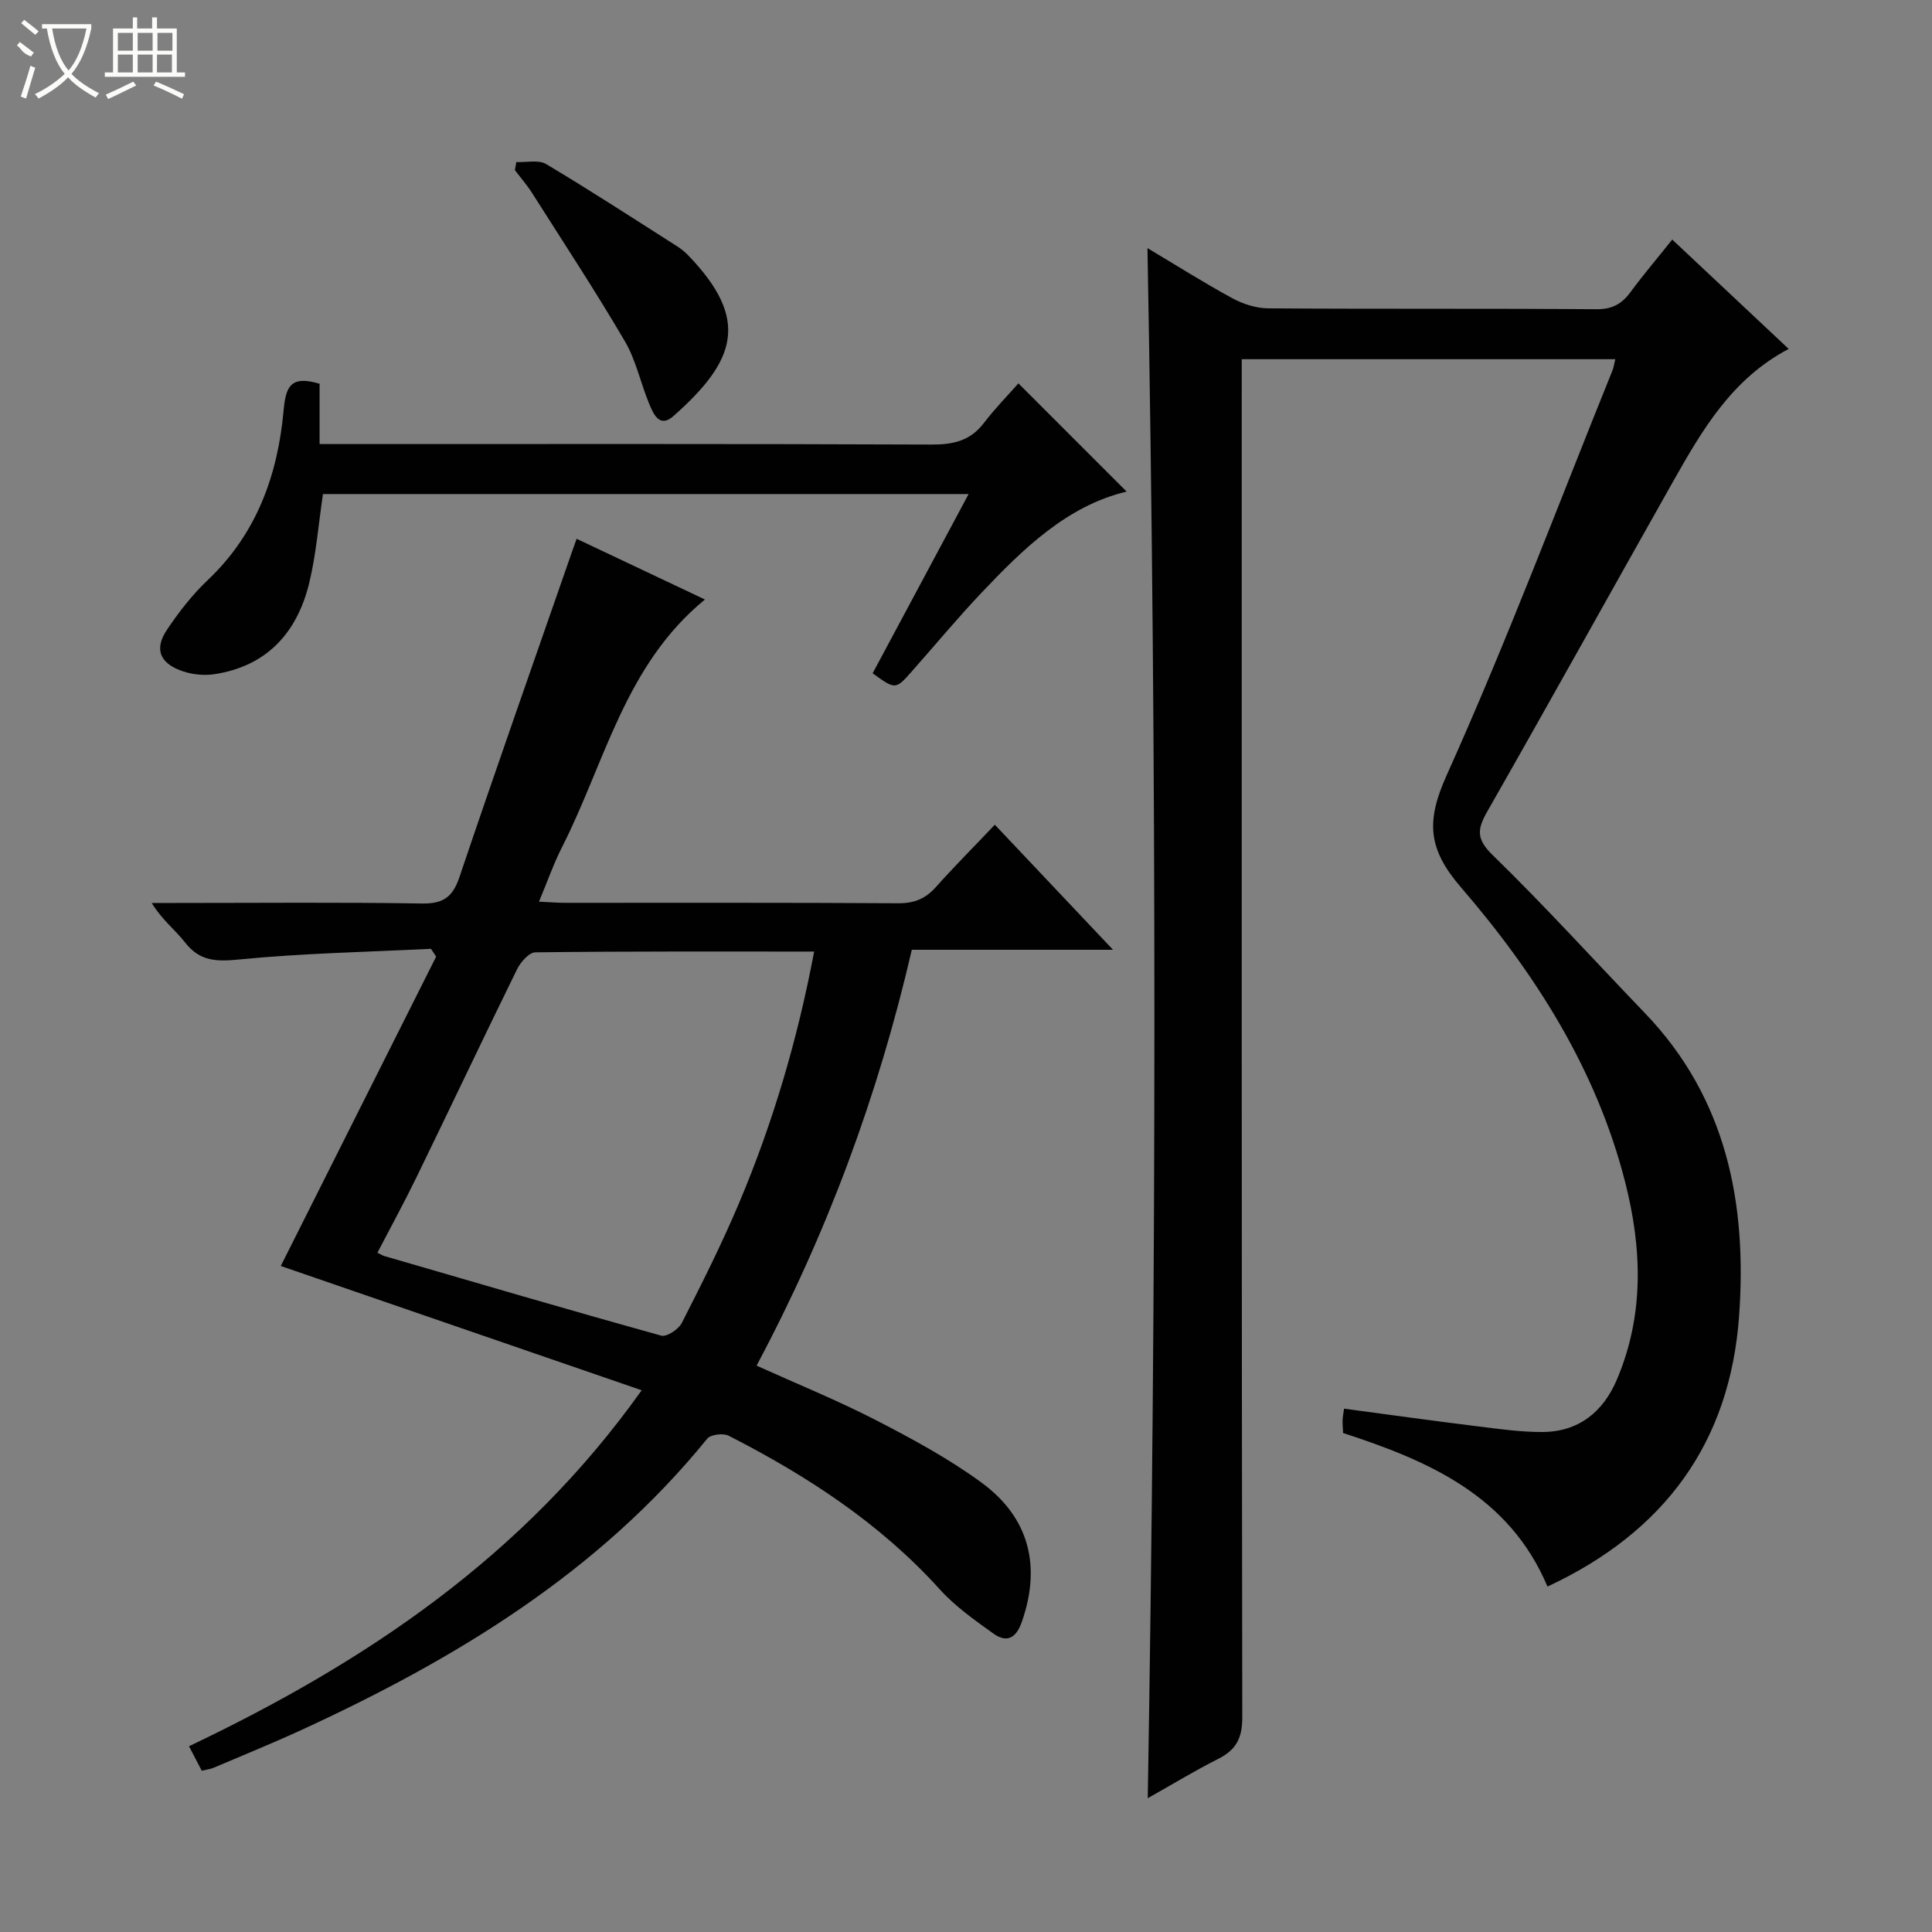 <svg enable-background="new 0 0 400 400" viewBox="0 0 400 400" xmlns="http://www.w3.org/2000/svg"><rect x="0" y="0" width="400" height="400" fill="#808080" stroke="none"/><g fill="#010102"><path d="m237.57 51.37c5.91 3.52 11.64 7.15 17.58 10.38 2.21 1.2 4.92 2.07 7.42 2.09 22.66.16 45.32.01 67.98.18 3.25.02 5.23-1.1 7.04-3.56 2.65-3.6 5.56-7.01 8.63-10.86 8.1 7.61 15.93 14.96 24.11 22.64-11.78 6.19-17.92 16.81-23.95 27.48-12.83 22.73-25.49 45.56-38.42 68.23-2.1 3.68-2.4 5.7 1.08 9.09 10.84 10.55 21.02 21.79 31.51 32.7 16.98 17.67 21.18 39.5 19.51 62.75-1.88 26.12-15.37 44.68-39.67 55.99-7.92-18.77-24.55-26.02-42.32-31.79-.04-1-.12-1.82-.1-2.64.01-.63.15-1.26.3-2.4 9.37 1.25 18.52 2.53 27.68 3.66 4.45.55 8.93 1.19 13.39 1.17 7.46-.03 12.55-4.13 15.39-10.79 5.73-13.43 5.25-27.24 1.71-41.07-5.96-23.26-18.57-43.04-33.95-60.89-6.8-7.88-7.32-13.58-2.99-23.19 12.39-27.53 23.03-55.85 34.35-83.86.24-.6.32-1.27.58-2.31-25.71 0-51.2 0-77.34 0v6.3c0 91.64-.04 183.28.11 274.92.01 4.28-1.29 6.71-4.97 8.56-4.86 2.45-9.53 5.3-14.6 8.15 1.79-107.08 1.9-213.76-.06-320.93z"/><path d="m205.97 170.75c8.3 8.78 16.04 16.98 24.47 25.89-14.3 0-27.78 0-41.66 0-6.99 30.25-17.56 58.75-32.14 86.1 8.52 3.85 16.8 7.21 24.72 11.29 7.51 3.87 15.04 7.94 21.83 12.91 9.97 7.29 12.38 17.36 8.38 28.82-1.17 3.36-3.07 4.48-5.9 2.45-3.89-2.79-7.91-5.62-11.09-9.14-12.37-13.69-27.49-23.53-43.72-31.82-1.13-.58-3.74-.26-4.45.63-22.53 27.73-52.09 45.6-83.95 60.27-6.03 2.77-12.18 5.27-18.29 7.87-.59.25-1.27.32-2.4.59-.79-1.52-1.59-3.06-2.64-5.07 36.42-17.35 69.16-39.16 93.72-73.7-25.59-8.81-50.42-17.36-74.72-25.73 10.64-21.18 21.41-42.61 32.17-64.05-.36-.54-.72-1.08-1.07-1.62-13.21.66-26.46.91-39.6 2.2-4.76.47-8.23.45-11.33-3.53-2.02-2.6-4.75-4.64-6.89-8.16h4.49c17.16 0 34.33-.17 51.48.11 4.44.07 6.36-1.36 7.76-5.52 7.58-22.46 15.47-44.82 23.26-67.22.27-.77.55-1.54.98-2.77 8.84 4.18 17.48 8.27 26.57 12.57-16.59 13.58-20.68 33.75-29.55 51.19-1.78 3.5-3.08 7.24-4.81 11.37 2.22.1 3.81.24 5.4.24 22.99.01 45.99-.06 68.98.09 3.29.02 5.63-.92 7.78-3.34 3.88-4.34 7.99-8.46 12.22-12.92zm-37.41 26.26c-19.49 0-38.61-.07-57.73.16-1.3.02-3.05 2.03-3.78 3.51-7.02 14.3-13.83 28.7-20.8 43.02-2.57 5.28-5.39 10.44-8.11 15.66.83.41 1.12.6 1.43.69 19.1 5.55 38.18 11.16 57.34 16.48 1.13.31 3.58-1.31 4.25-2.63 4.14-8.12 8.24-16.28 11.79-24.67 7.05-16.67 12.16-33.96 15.61-52.22z"/><path d="m66.17 79.45v12.49h6.25c40.14 0 80.29-.07 120.43.1 4.49.02 8.02-.76 10.84-4.45 2.31-3.02 4.99-5.76 7.16-8.22 8.01 8.01 15.25 15.25 22.41 22.41-12.27 2.91-21.39 11.79-30.17 21.07-4.91 5.2-9.49 10.71-14.23 16.07-3.44 3.9-3.44 3.9-8.19.48 6.52-12.17 13.07-24.4 19.87-37.11-44.99 0-89.35 0-133.67 0-.95 6.3-1.41 12.6-2.91 18.65-2.54 10.18-8.83 17.03-19.62 18.65-2.33.35-5.02.01-7.21-.87-4.16-1.66-5.1-4.52-2.6-8.27 2.47-3.71 5.28-7.32 8.5-10.37 10.12-9.59 14.48-21.75 15.69-35.12.45-4.92 1.43-7.3 7.45-5.51z"/><path d="m106.9 33.55c2.08.1 4.59-.52 6.17.42 9.13 5.44 18.04 11.24 27.01 16.95.84.53 1.64 1.16 2.33 1.87 12.92 13.33 10.03 21.85-2.99 33.36-2.89 2.55-4.14-.46-5-2.52-1.79-4.29-2.73-9.03-5.05-12.98-6.11-10.42-12.76-20.54-19.24-30.74-1.05-1.65-2.35-3.13-3.53-4.69.1-.56.2-1.11.3-1.67z"/></g><path d="m6.4 11.7c-2-.8-1.9-1.6-2.9-2.3l.6-.7c.9.7 1.9 1.4 2.9 2.2zm-2.1 8.3c.7-2.1 1.4-4.2 2-6.4.2.1.6.3 1 .4-.7 2.3-1.3 4.4-1.9 6.4zm3-12.8c-1.1-.9-2.1-1.7-2.9-2.4l.6-.7c1 .8 2 1.5 3 2.4zm1.4-1.3v-.9h10.2v.9c-.9 4.2-2.3 7.3-4.1 9.4 1.3 1.4 3.2 2.7 5.7 4-.2.2-.4.5-.7.9-2.5-1.4-4.4-2.7-5.7-4.2-1.4 1.5-3.5 3-6.1 4.4 0 0 0 0-.1-.1-.3-.4-.5-.7-.7-.8 2.7-1.3 4.7-2.8 6.2-4.2-1.8-2.2-3-5.3-3.7-9.4zm9.2 0h-7.1c.6 3.8 1.7 6.7 3.4 8.7 1.7-2 2.9-4.8 3.7-8.7z" fill="#fbfcfa"/><path d="m31.6 3.6h.9v2.3h4.1v9.1h1.7v.9h-16.6v-.9h1.7v-9.1h4.1v-2.3h.9v2.3h3.1v-2.3zm-4 13.3.6.8c-1.9.9-3.8 1.9-5.8 2.8-.2-.3-.3-.6-.5-.9 2-.9 3.9-1.8 5.7-2.7zm-3.2-10.1v3.7h3.1v-3.7zm0 4.5v3.7h3.1v-3.7zm4.1-4.5v3.7h3.1v-3.7zm0 4.5v3.7h3.1v-3.7zm9.1 9.1c-2.1-1.1-4.1-2-5.8-2.7l.5-.8c2.2.9 4.1 1.8 5.8 2.6l-.4.9zm-1.9-13.6h-3.1v3.7h3.1zm-3.2 4.5v3.7h3.1v-3.7z" fill="#fbfcfa"/></svg>